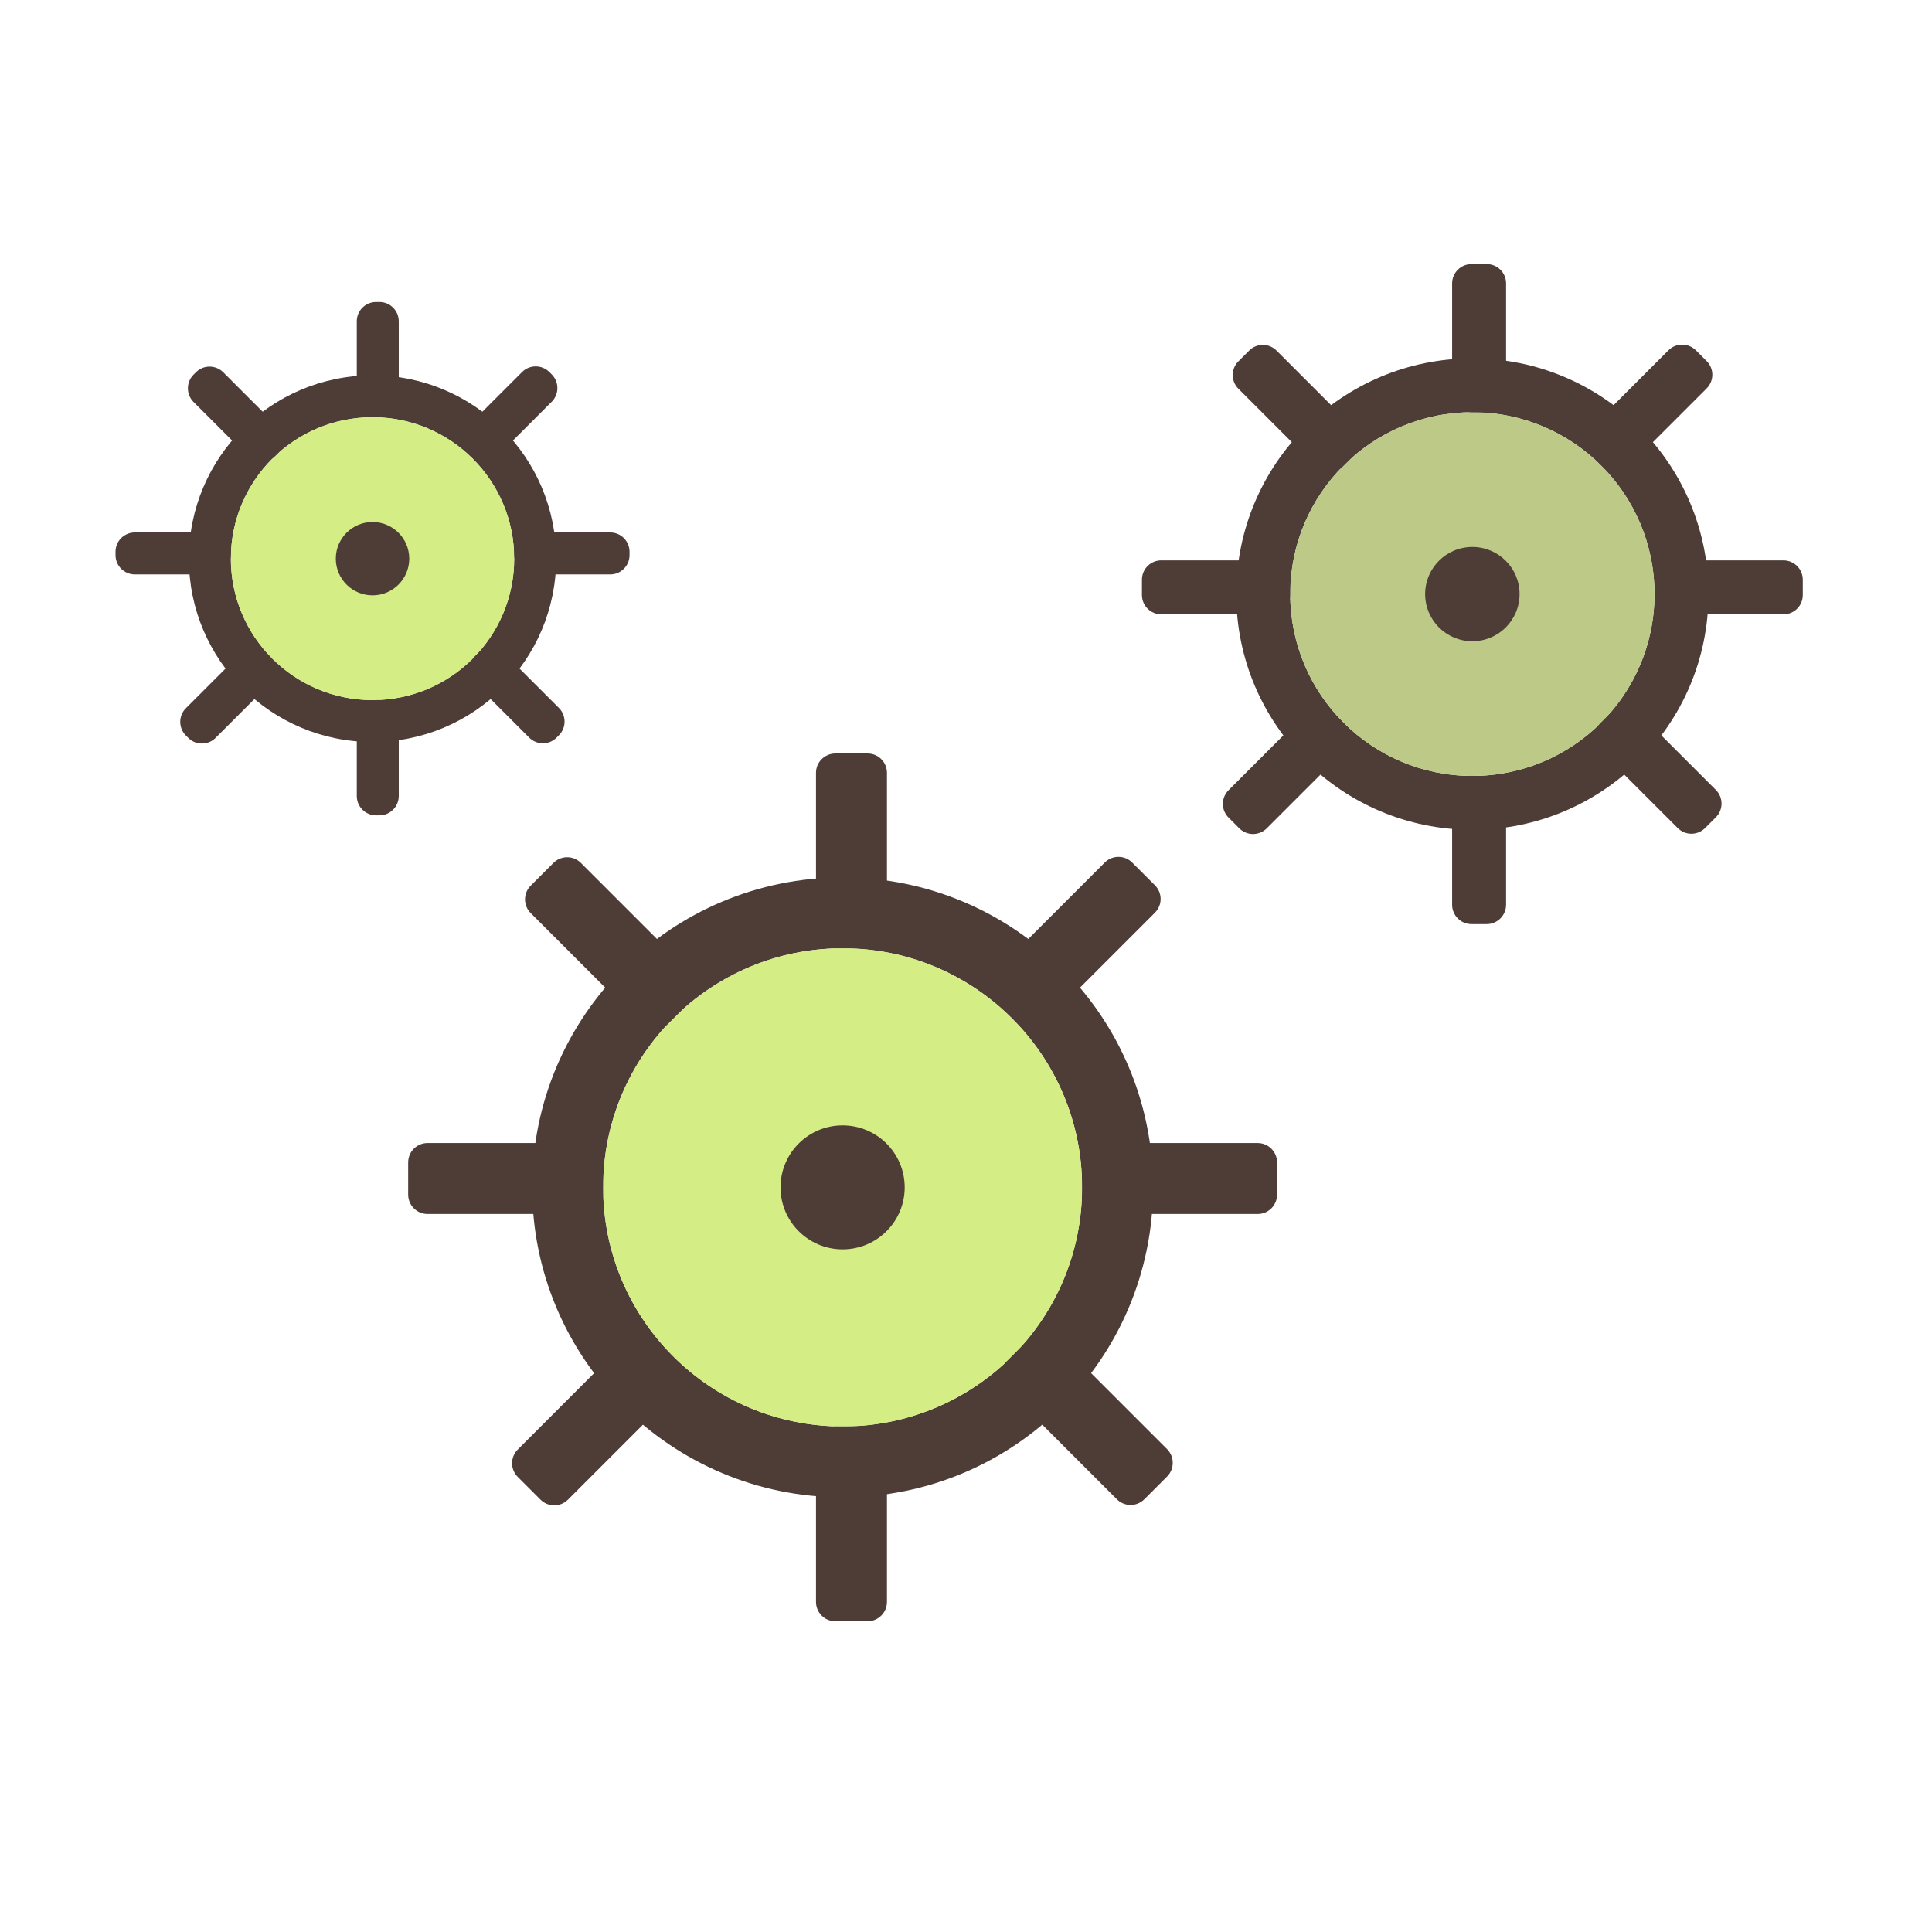 <?xml version="1.0" encoding="UTF-8"?>
<svg width="200px" height="200px" viewBox="0 0 200 200" version="1.1" xmlns="http://www.w3.org/2000/svg" xmlns:xlink="http://www.w3.org/1999/xlink">
    <!-- Generator: Sketch 42 (36781) - http://www.bohemiancoding.com/sketch -->
    <title>003-plant</title>
    <desc>Created with Sketch.</desc>
    <defs></defs>
    <g id="Page-1" stroke="none" stroke-width="1" fill="none" fill-rule="evenodd">
        <g id="disease" transform="translate(0, 13)">
            <g id="Group-2" transform="translate(23.036, 45.833)">
                <path d="M64.191,96.167 C46.442,96.167 32.055,81.802 32.055,64.083 C32.055,46.364 46.442,32 64.191,32 C81.939,32 96.327,46.364 96.327,64.083 C96.327,81.802 81.939,96.167 64.191,96.167 Z M64.191,88.833 C77.883,88.833 88.982,77.752 88.982,64.083 C88.982,50.414 77.883,39.333 64.191,39.333 C50.499,39.333 39.4,50.414 39.4,64.083 C39.4,77.752 50.499,88.833 64.191,88.833 Z" id="Combined-Shape" fill="#4D3D36"></path>
                <g id="Group-3" transform="translate(39.4, 39.333)">
                    <ellipse id="Oval-Copy-2" fill="#D4ED85" cx="24.791" cy="24.75" rx="24.791" ry="24.75"></ellipse>
                    <ellipse id="Oval-Copy-3" fill="#4D3D36" cx="24.791" cy="24.75" rx="6.427" ry="6.417"></ellipse>
                </g>
                <path d="M61.436,21.174 C61.436,20.065 62.337,19.167 63.444,19.167 L66.775,19.167 C67.883,19.167 68.782,20.059 68.782,21.174 L68.782,37.326 C68.782,38.435 67.881,39.333 66.775,39.333 L63.444,39.333 C62.335,39.333 61.436,38.441 61.436,37.326 L61.436,21.174 Z M61.436,90.841 C61.436,89.732 62.337,88.833 63.444,88.833 L66.775,88.833 C67.883,88.833 68.782,89.726 68.782,90.841 L68.782,106.993 C68.782,108.101 67.881,109 66.775,109 L63.444,109 C62.335,109 61.436,108.107 61.436,106.993 L61.436,90.841 Z M107.158,59.494 C108.266,59.494 109.165,60.395 109.165,61.501 L109.165,64.832 C109.165,65.941 108.273,66.839 107.158,66.839 L91.006,66.839 C89.897,66.839 88.998,65.939 88.998,64.832 L88.998,61.501 C88.998,60.393 89.891,59.494 91.006,59.494 L107.158,59.494 Z M37.376,59.494 C38.485,59.494 39.383,60.395 39.383,61.501 L39.383,64.832 C39.383,65.941 38.491,66.839 37.376,66.839 L21.224,66.839 C20.115,66.839 19.217,65.939 19.217,64.832 L19.217,61.501 C19.217,60.393 20.109,59.494 21.224,59.494 L37.376,59.494 Z" id="Combined-Shape" fill="#4D3D36"></path>
                <path d="M61.436,21.174 C61.436,20.065 62.337,19.167 63.444,19.167 L66.775,19.167 C67.883,19.167 68.782,20.059 68.782,21.174 L68.782,37.326 C68.782,38.435 67.881,39.333 66.775,39.333 L63.444,39.333 C62.335,39.333 61.436,38.441 61.436,37.326 L61.436,21.174 Z M61.436,90.841 C61.436,89.732 62.337,88.833 63.444,88.833 L66.775,88.833 C67.883,88.833 68.782,89.726 68.782,90.841 L68.782,106.993 C68.782,108.101 67.881,109 66.775,109 L63.444,109 C62.335,109 61.436,108.107 61.436,106.993 L61.436,90.841 Z M107.158,59.494 C108.266,59.494 109.165,60.395 109.165,61.501 L109.165,64.832 C109.165,65.941 108.273,66.839 107.158,66.839 L91.006,66.839 C89.897,66.839 88.998,65.939 88.998,64.832 L88.998,61.501 C88.998,60.393 89.891,59.494 91.006,59.494 L107.158,59.494 Z M37.376,59.494 C38.485,59.494 39.383,60.395 39.383,61.501 L39.383,64.832 C39.383,65.941 38.491,66.839 37.376,66.839 L21.224,66.839 C20.115,66.839 19.217,65.939 19.217,64.832 L19.217,61.501 C19.217,60.393 20.109,59.494 21.224,59.494 L37.376,59.494 Z" id="Combined-Shape-Copy" fill="#4D3D36" transform="translate(64.191, 64.083) rotate(-45) translate(-64.191, -64.083) "></path>
            </g>
            <g id="Group-2-Copy" transform="translate(103.836, 0)">
                <path d="M48.582,72.901 C35.083,72.901 24.14,61.977 24.14,48.5 C24.14,35.023 35.083,24.099 48.582,24.099 C62.081,24.099 73.024,35.023 73.024,48.5 C73.024,61.977 62.081,72.901 48.582,72.901 Z M48.582,67.324 C58.995,67.324 67.437,58.896 67.437,48.5 C67.437,38.104 58.995,29.676 48.582,29.676 C38.168,29.676 29.727,38.104 29.727,48.5 C29.727,58.896 38.168,67.324 48.582,67.324 Z" id="Combined-Shape" fill="#4D3D36"></path>
                <g id="Group-3" transform="translate(29.727, 29.676)">
                    <ellipse id="Oval-Copy-2" fill="#BCC987" cx="18.855" cy="18.824" rx="18.855" ry="18.824"></ellipse>
                    <ellipse id="Oval-Copy-3" fill="#4D3D36" cx="18.855" cy="18.824" rx="4.888" ry="4.88"></ellipse>
                </g>
                <path d="M46.487,16.343 C46.487,15.236 47.384,14.338 48.488,14.338 L50.072,14.338 C51.178,14.338 52.073,15.229 52.073,16.343 L52.073,27.671 C52.073,28.778 51.176,29.676 50.072,29.676 L48.488,29.676 C47.383,29.676 46.487,28.785 46.487,27.671 L46.487,16.343 Z M46.487,69.329 C46.487,68.222 47.384,67.324 48.488,67.324 L50.072,67.324 C51.178,67.324 52.073,68.215 52.073,69.329 L52.073,80.657 C52.073,81.764 51.176,82.662 50.072,82.662 L48.488,82.662 C47.383,82.662 46.487,81.771 46.487,80.657 L46.487,69.329 Z M80.782,45.009 C81.89,45.009 82.788,45.907 82.788,47.011 L82.788,48.595 C82.788,49.7 81.897,50.596 80.782,50.596 L69.455,50.596 C68.347,50.596 67.45,49.699 67.45,48.595 L67.45,47.011 C67.45,45.905 68.34,45.009 69.455,45.009 L80.782,45.009 Z M27.709,45.009 C28.816,45.009 29.714,45.907 29.714,47.011 L29.714,48.595 C29.714,49.7 28.823,50.596 27.709,50.596 L16.381,50.596 C15.274,50.596 14.376,49.699 14.376,48.595 L14.376,47.011 C14.376,45.905 15.267,45.009 16.381,45.009 L27.709,45.009 Z" id="Combined-Shape" fill="#4D3D36"></path>
                <path d="M46.487,16.343 C46.487,15.236 47.384,14.338 48.488,14.338 L50.072,14.338 C51.178,14.338 52.073,15.229 52.073,16.343 L52.073,27.671 C52.073,28.778 51.176,29.676 50.072,29.676 L48.488,29.676 C47.383,29.676 46.487,28.785 46.487,27.671 L46.487,16.343 Z M46.487,69.329 C46.487,68.222 47.384,67.324 48.488,67.324 L50.072,67.324 C51.178,67.324 52.073,68.215 52.073,69.329 L52.073,80.657 C52.073,81.764 51.176,82.662 50.072,82.662 L48.488,82.662 C47.383,82.662 46.487,81.771 46.487,80.657 L46.487,69.329 Z M80.782,45.009 C81.89,45.009 82.788,45.907 82.788,47.011 L82.788,48.595 C82.788,49.7 81.897,50.596 80.782,50.596 L69.455,50.596 C68.347,50.596 67.45,49.699 67.45,48.595 L67.45,47.011 C67.45,45.905 68.34,45.009 69.455,45.009 L80.782,45.009 Z M27.709,45.009 C28.816,45.009 29.714,45.907 29.714,47.011 L29.714,48.595 C29.714,49.7 28.823,50.596 27.709,50.596 L16.381,50.596 C15.274,50.596 14.376,49.699 14.376,48.595 L14.376,47.011 C14.376,45.905 15.267,45.009 16.381,45.009 L27.709,45.009 Z" id="Combined-Shape-Copy" fill="#4D3D36" transform="translate(48.582, 48.5) rotate(-45) translate(-48.582, -48.5) "></path>
            </g>
            <g id="Group-2-Copy-2" transform="translate(0, 6.333)">
                <path d="M38.564,57.479 C28.065,57.479 19.553,48.982 19.553,38.5 C19.553,28.018 28.065,19.521 38.564,19.521 C49.063,19.521 57.574,28.018 57.574,38.5 C57.574,48.982 49.063,57.479 38.564,57.479 Z M38.564,53.141 C46.663,53.141 53.229,46.586 53.229,38.5 C53.229,30.414 46.663,23.859 38.564,23.859 C30.464,23.859 23.899,30.414 23.899,38.5 C23.899,46.586 30.464,53.141 38.564,53.141 Z" id="Combined-Shape" fill="#4D3D36"></path>
                <g id="Group-3" transform="translate(23.899, 23.859)">
                    <ellipse id="Oval-Copy-2" fill="#D4ED85" cx="14.665" cy="14.641" rx="14.665" ry="14.641"></ellipse>
                    <ellipse id="Oval-Copy-3" fill="#4D3D36" cx="14.665" cy="14.641" rx="3.802" ry="3.796"></ellipse>
                </g>
                <path d="M36.934,13.926 C36.934,12.824 37.835,11.93 38.929,11.93 L39.285,11.93 C40.386,11.93 41.279,12.826 41.279,13.926 L41.279,21.862 C41.279,22.965 40.379,23.859 39.285,23.859 L38.929,23.859 C37.827,23.859 36.934,22.962 36.934,21.862 L36.934,13.926 Z M36.934,55.138 C36.934,54.035 37.835,53.141 38.929,53.141 L39.285,53.141 C40.386,53.141 41.279,54.038 41.279,55.138 L41.279,63.074 C41.279,64.176 40.379,65.07 39.285,65.07 L38.929,65.07 C37.827,65.07 36.934,64.174 36.934,63.074 L36.934,55.138 Z M63.171,35.785 C64.274,35.785 65.168,36.685 65.168,37.78 L65.168,38.136 C65.168,39.237 64.271,40.13 63.171,40.13 L55.235,40.13 C54.133,40.13 53.239,39.23 53.239,38.136 L53.239,37.78 C53.239,36.678 54.135,35.785 55.235,35.785 L63.171,35.785 Z M21.892,35.785 C22.995,35.785 23.889,36.685 23.889,37.78 L23.889,38.136 C23.889,39.237 22.992,40.13 21.892,40.13 L13.956,40.13 C12.853,40.13 11.959,39.23 11.959,38.136 L11.959,37.78 C11.959,36.678 12.856,35.785 13.956,35.785 L21.892,35.785 Z" id="Combined-Shape" fill="#4D3D36"></path>
                <path d="M36.934,13.926 C36.934,12.824 37.835,11.93 38.929,11.93 L39.285,11.93 C40.386,11.93 41.279,12.826 41.279,13.926 L41.279,21.862 C41.279,22.965 40.379,23.859 39.285,23.859 L38.929,23.859 C37.827,23.859 36.934,22.962 36.934,21.862 L36.934,13.926 Z M36.934,55.138 C36.934,54.035 37.835,53.141 38.929,53.141 L39.285,53.141 C40.386,53.141 41.279,54.038 41.279,55.138 L41.279,63.074 C41.279,64.176 40.379,65.07 39.285,65.07 L38.929,65.07 C37.827,65.07 36.934,64.174 36.934,63.074 L36.934,55.138 Z M63.171,35.785 C64.274,35.785 65.168,36.685 65.168,37.78 L65.168,38.136 C65.168,39.237 64.271,40.13 63.171,40.13 L55.235,40.13 C54.133,40.13 53.239,39.23 53.239,38.136 L53.239,37.78 C53.239,36.678 54.135,35.785 55.235,35.785 L63.171,35.785 Z M21.892,35.785 C22.995,35.785 23.889,36.685 23.889,37.78 L23.889,38.136 C23.889,39.237 22.992,40.13 21.892,40.13 L13.956,40.13 C12.853,40.13 11.959,39.23 11.959,38.136 L11.959,37.78 C11.959,36.678 12.856,35.785 13.956,35.785 L21.892,35.785 Z" id="Combined-Shape-Copy" fill="#4D3D36" transform="translate(38.564, 38.5) rotate(-45) translate(-38.564, -38.5) "></path>
            </g>
        </g>
    </g>
</svg>